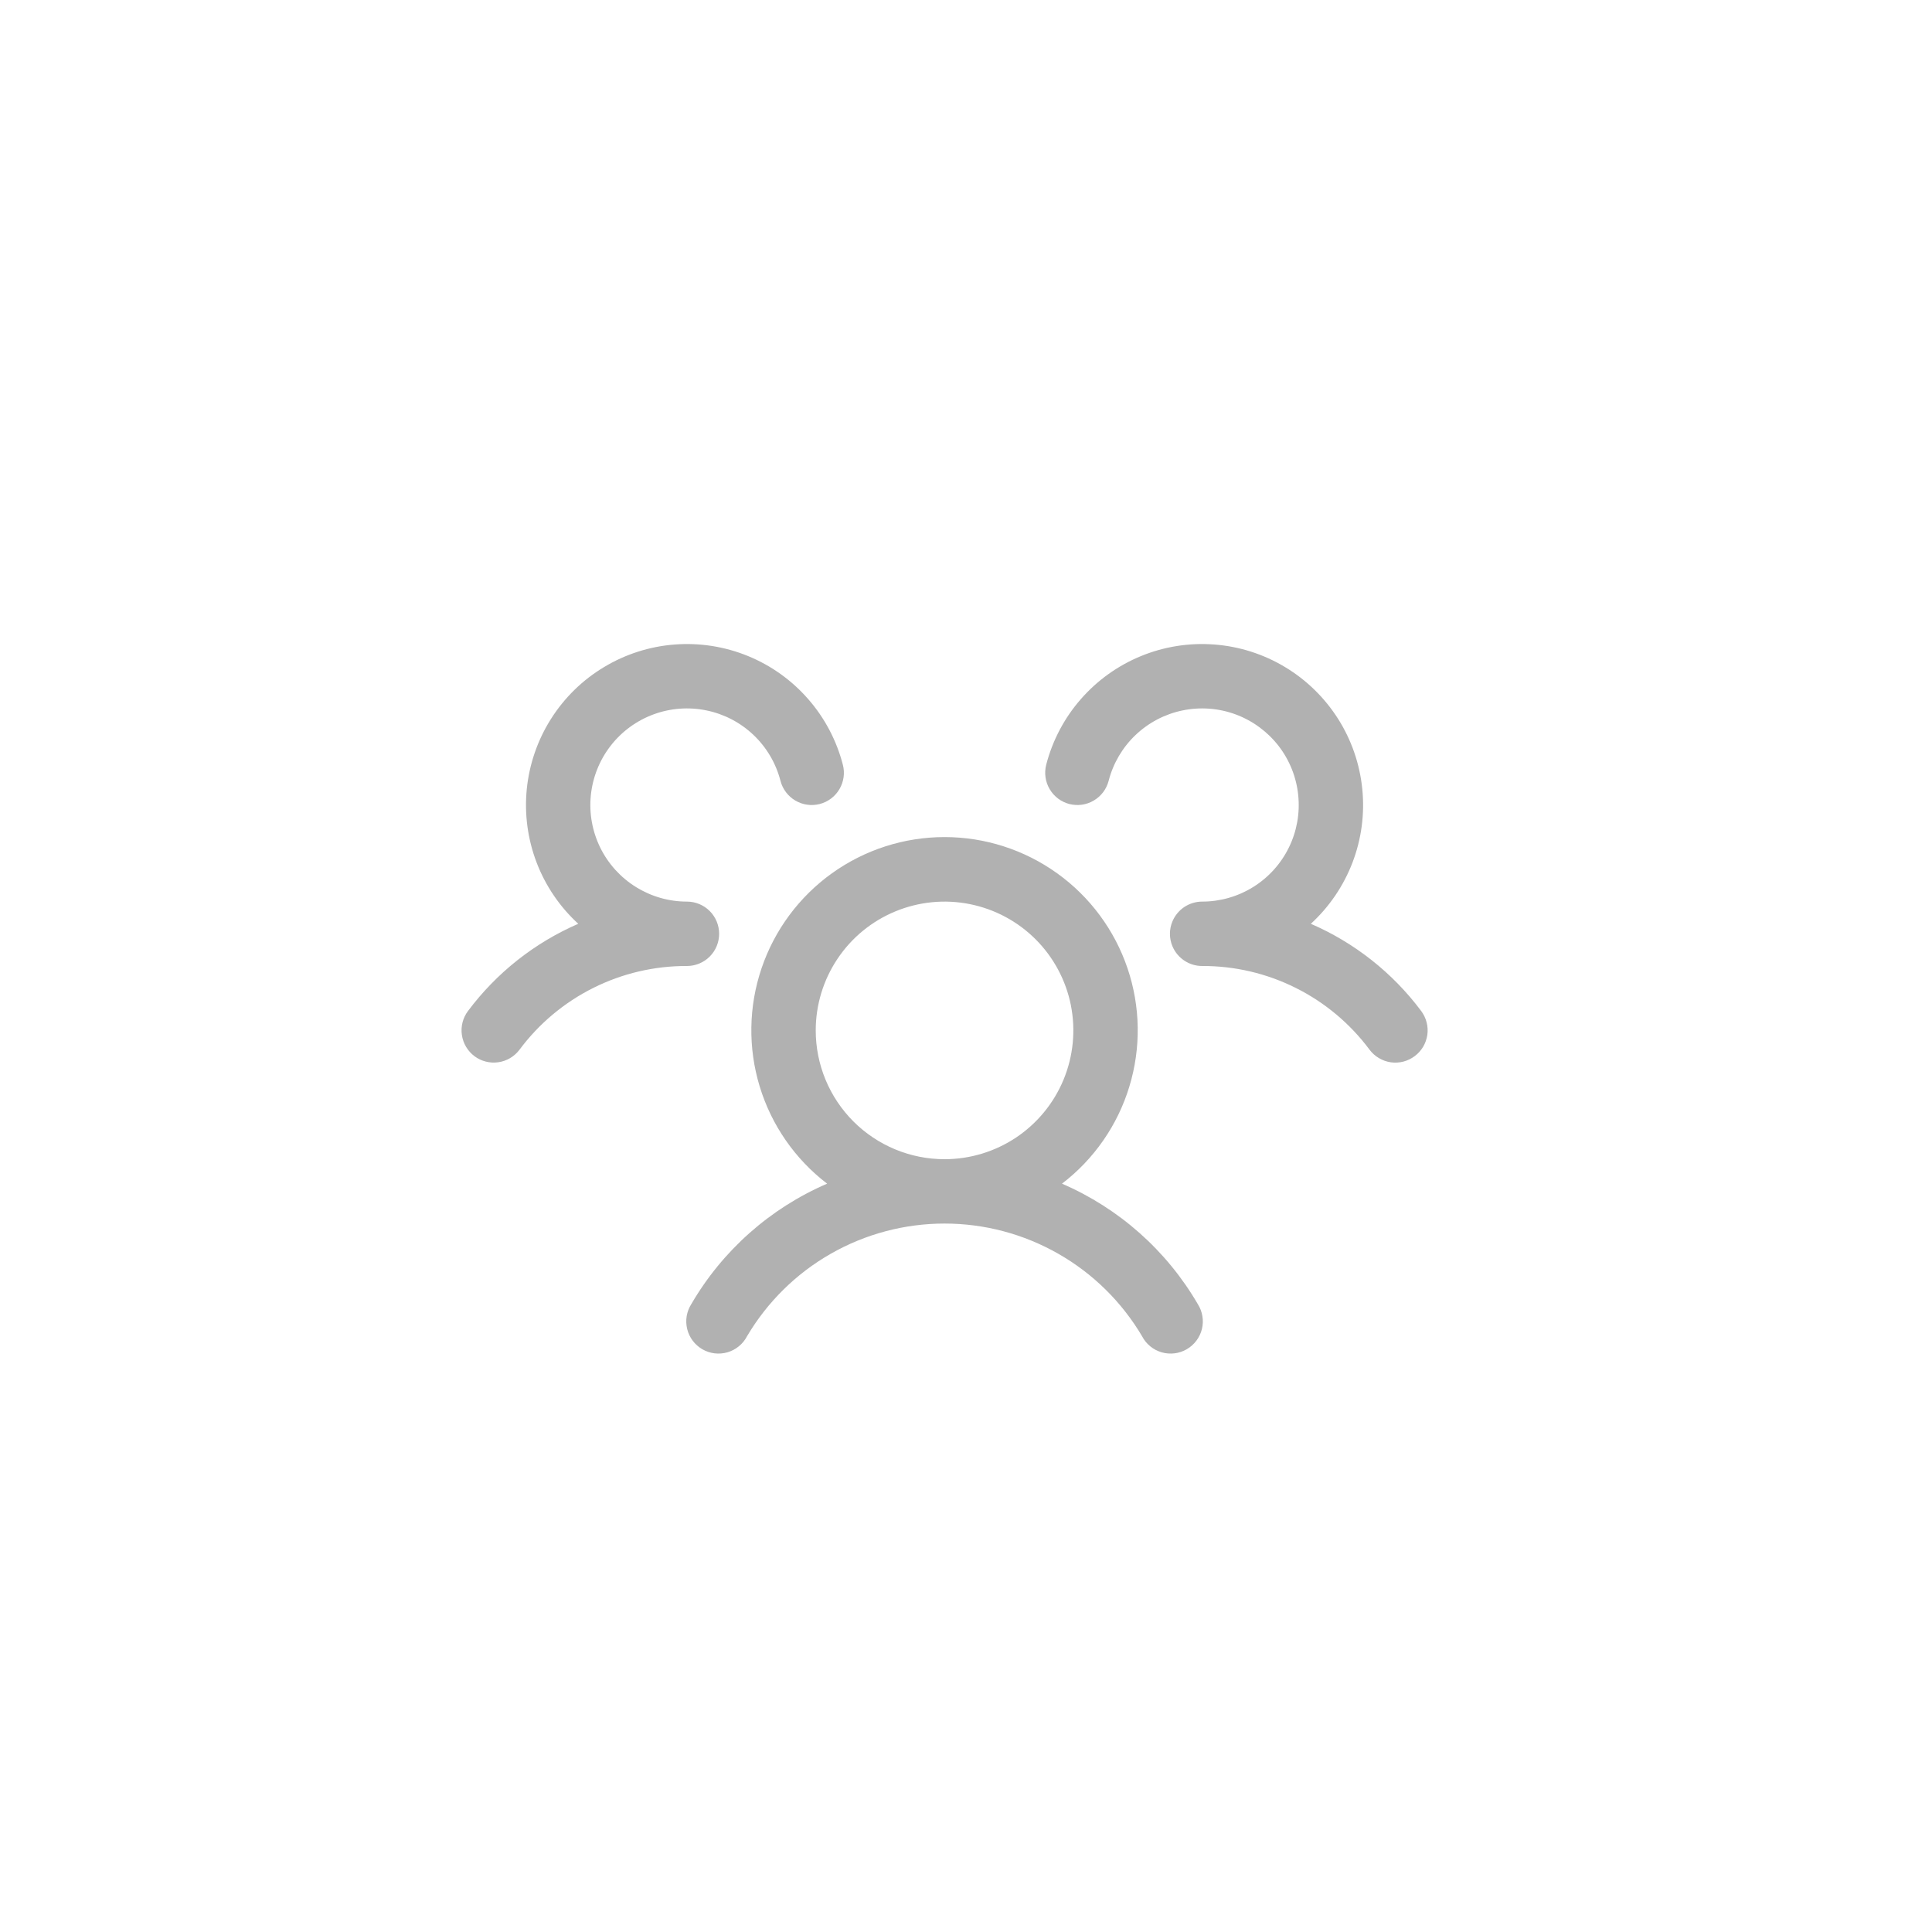 <svg width="45" height="45" viewBox="0 0 45 45" fill="none" xmlns="http://www.w3.org/2000/svg">
<path d="M32.95 24.6C32.871 24.659 32.782 24.702 32.686 24.727C32.591 24.751 32.492 24.757 32.394 24.743C32.297 24.729 32.203 24.696 32.118 24.645C32.033 24.595 31.959 24.529 31.9 24.45C31.448 23.843 30.86 23.349 30.182 23.011C29.505 22.672 28.758 22.497 28 22.5C27.853 22.5 27.709 22.457 27.586 22.375C27.463 22.294 27.367 22.178 27.309 22.042C27.27 21.95 27.25 21.85 27.25 21.75C27.25 21.65 27.27 21.551 27.309 21.459C27.367 21.323 27.463 21.207 27.586 21.125C27.709 21.044 27.853 21 28 21C28.421 21 28.834 20.882 29.191 20.659C29.548 20.437 29.835 20.118 30.02 19.741C30.206 19.363 30.281 18.941 30.238 18.522C30.196 18.103 30.037 17.705 29.779 17.372C29.521 17.04 29.175 16.786 28.781 16.64C28.386 16.494 27.958 16.462 27.546 16.547C27.134 16.631 26.754 16.83 26.449 17.12C26.144 17.41 25.927 17.78 25.822 18.188C25.797 18.283 25.754 18.373 25.695 18.451C25.635 18.53 25.561 18.596 25.476 18.646C25.391 18.697 25.297 18.729 25.2 18.743C25.102 18.757 25.003 18.751 24.907 18.727C24.812 18.702 24.722 18.659 24.644 18.6C24.565 18.54 24.499 18.466 24.449 18.381C24.399 18.297 24.366 18.203 24.352 18.105C24.338 18.007 24.344 17.908 24.368 17.813C24.514 17.248 24.79 16.724 25.174 16.285C25.558 15.845 26.039 15.501 26.579 15.28C27.119 15.059 27.703 14.967 28.285 15.012C28.867 15.056 29.431 15.236 29.931 15.537C30.431 15.837 30.854 16.251 31.167 16.744C31.479 17.236 31.672 17.796 31.73 18.376C31.789 18.957 31.711 19.543 31.503 20.088C31.294 20.634 30.962 21.123 30.532 21.517C31.551 21.958 32.438 22.659 33.103 23.549C33.162 23.628 33.205 23.718 33.229 23.814C33.254 23.909 33.259 24.009 33.245 24.106C33.23 24.204 33.197 24.298 33.147 24.383C33.096 24.467 33.029 24.541 32.95 24.6ZM27.899 30.375C27.953 30.46 27.99 30.556 28.006 30.656C28.023 30.756 28.019 30.858 27.995 30.956C27.971 31.054 27.927 31.147 27.866 31.227C27.805 31.308 27.729 31.376 27.641 31.427C27.554 31.477 27.457 31.51 27.357 31.522C27.256 31.534 27.154 31.526 27.057 31.498C26.96 31.47 26.869 31.422 26.791 31.358C26.713 31.294 26.648 31.215 26.602 31.125C26.129 30.325 25.456 29.662 24.649 29.202C23.842 28.741 22.929 28.499 22 28.499C21.071 28.499 20.158 28.741 19.351 29.202C18.544 29.662 17.872 30.325 17.399 31.125C17.352 31.215 17.288 31.294 17.209 31.358C17.131 31.422 17.041 31.47 16.943 31.498C16.846 31.526 16.744 31.534 16.644 31.522C16.544 31.51 16.447 31.477 16.359 31.427C16.272 31.376 16.195 31.308 16.134 31.227C16.074 31.147 16.03 31.054 16.006 30.956C15.982 30.858 15.978 30.756 15.994 30.656C16.011 30.556 16.047 30.46 16.102 30.375C16.829 29.126 17.937 28.143 19.265 27.57C18.518 26.998 17.969 26.207 17.695 25.307C17.421 24.407 17.436 23.444 17.738 22.553C18.04 21.662 18.614 20.888 19.378 20.34C20.143 19.792 21.06 19.497 22 19.497C22.941 19.497 23.858 19.792 24.622 20.34C25.387 20.888 25.96 21.662 26.262 22.553C26.564 23.444 26.579 24.407 26.305 25.307C26.032 26.207 25.483 26.998 24.736 27.57C26.063 28.143 27.172 29.126 27.899 30.375ZM22 27C22.594 27 23.174 26.824 23.667 26.495C24.16 26.165 24.545 25.696 24.772 25.148C24.999 24.6 25.058 23.997 24.943 23.415C24.827 22.833 24.541 22.298 24.122 21.879C23.702 21.459 23.168 21.174 22.586 21.058C22.004 20.942 21.4 21.002 20.852 21.229C20.304 21.456 19.835 21.84 19.506 22.334C19.176 22.827 19 23.407 19 24C19 24.796 19.316 25.559 19.879 26.122C20.442 26.684 21.205 27 22 27ZM16.75 21.75C16.75 21.551 16.671 21.36 16.531 21.22C16.39 21.079 16.199 21 16 21C15.579 21 15.167 20.882 14.81 20.659C14.453 20.437 14.165 20.118 13.98 19.741C13.795 19.363 13.719 18.941 13.762 18.522C13.805 18.103 13.964 17.705 14.222 17.372C14.479 17.04 14.825 16.786 15.22 16.64C15.615 16.494 16.042 16.462 16.455 16.547C16.867 16.631 17.247 16.83 17.552 17.12C17.857 17.41 18.074 17.78 18.179 18.188C18.229 18.38 18.353 18.545 18.524 18.646C18.696 18.748 18.9 18.776 19.093 18.727C19.286 18.677 19.451 18.553 19.552 18.381C19.653 18.21 19.682 18.005 19.632 17.813C19.486 17.248 19.21 16.724 18.826 16.285C18.443 15.845 17.962 15.501 17.422 15.28C16.881 15.059 16.297 14.967 15.715 15.012C15.133 15.056 14.57 15.236 14.07 15.537C13.569 15.837 13.146 16.251 12.834 16.744C12.522 17.236 12.329 17.796 12.27 18.376C12.212 18.957 12.29 19.543 12.498 20.088C12.706 20.634 13.039 21.123 13.469 21.517C12.45 21.959 11.565 22.659 10.9 23.549C10.781 23.708 10.729 23.908 10.758 24.105C10.786 24.302 10.891 24.48 11.05 24.6C11.209 24.719 11.409 24.77 11.606 24.742C11.803 24.714 11.981 24.609 12.1 24.45C12.552 23.843 13.141 23.349 13.818 23.011C14.495 22.672 15.243 22.497 16 22.5C16.199 22.5 16.39 22.421 16.531 22.28C16.671 22.14 16.75 21.949 16.75 21.75Z" fill="#B1B1B1"/>
</svg>
